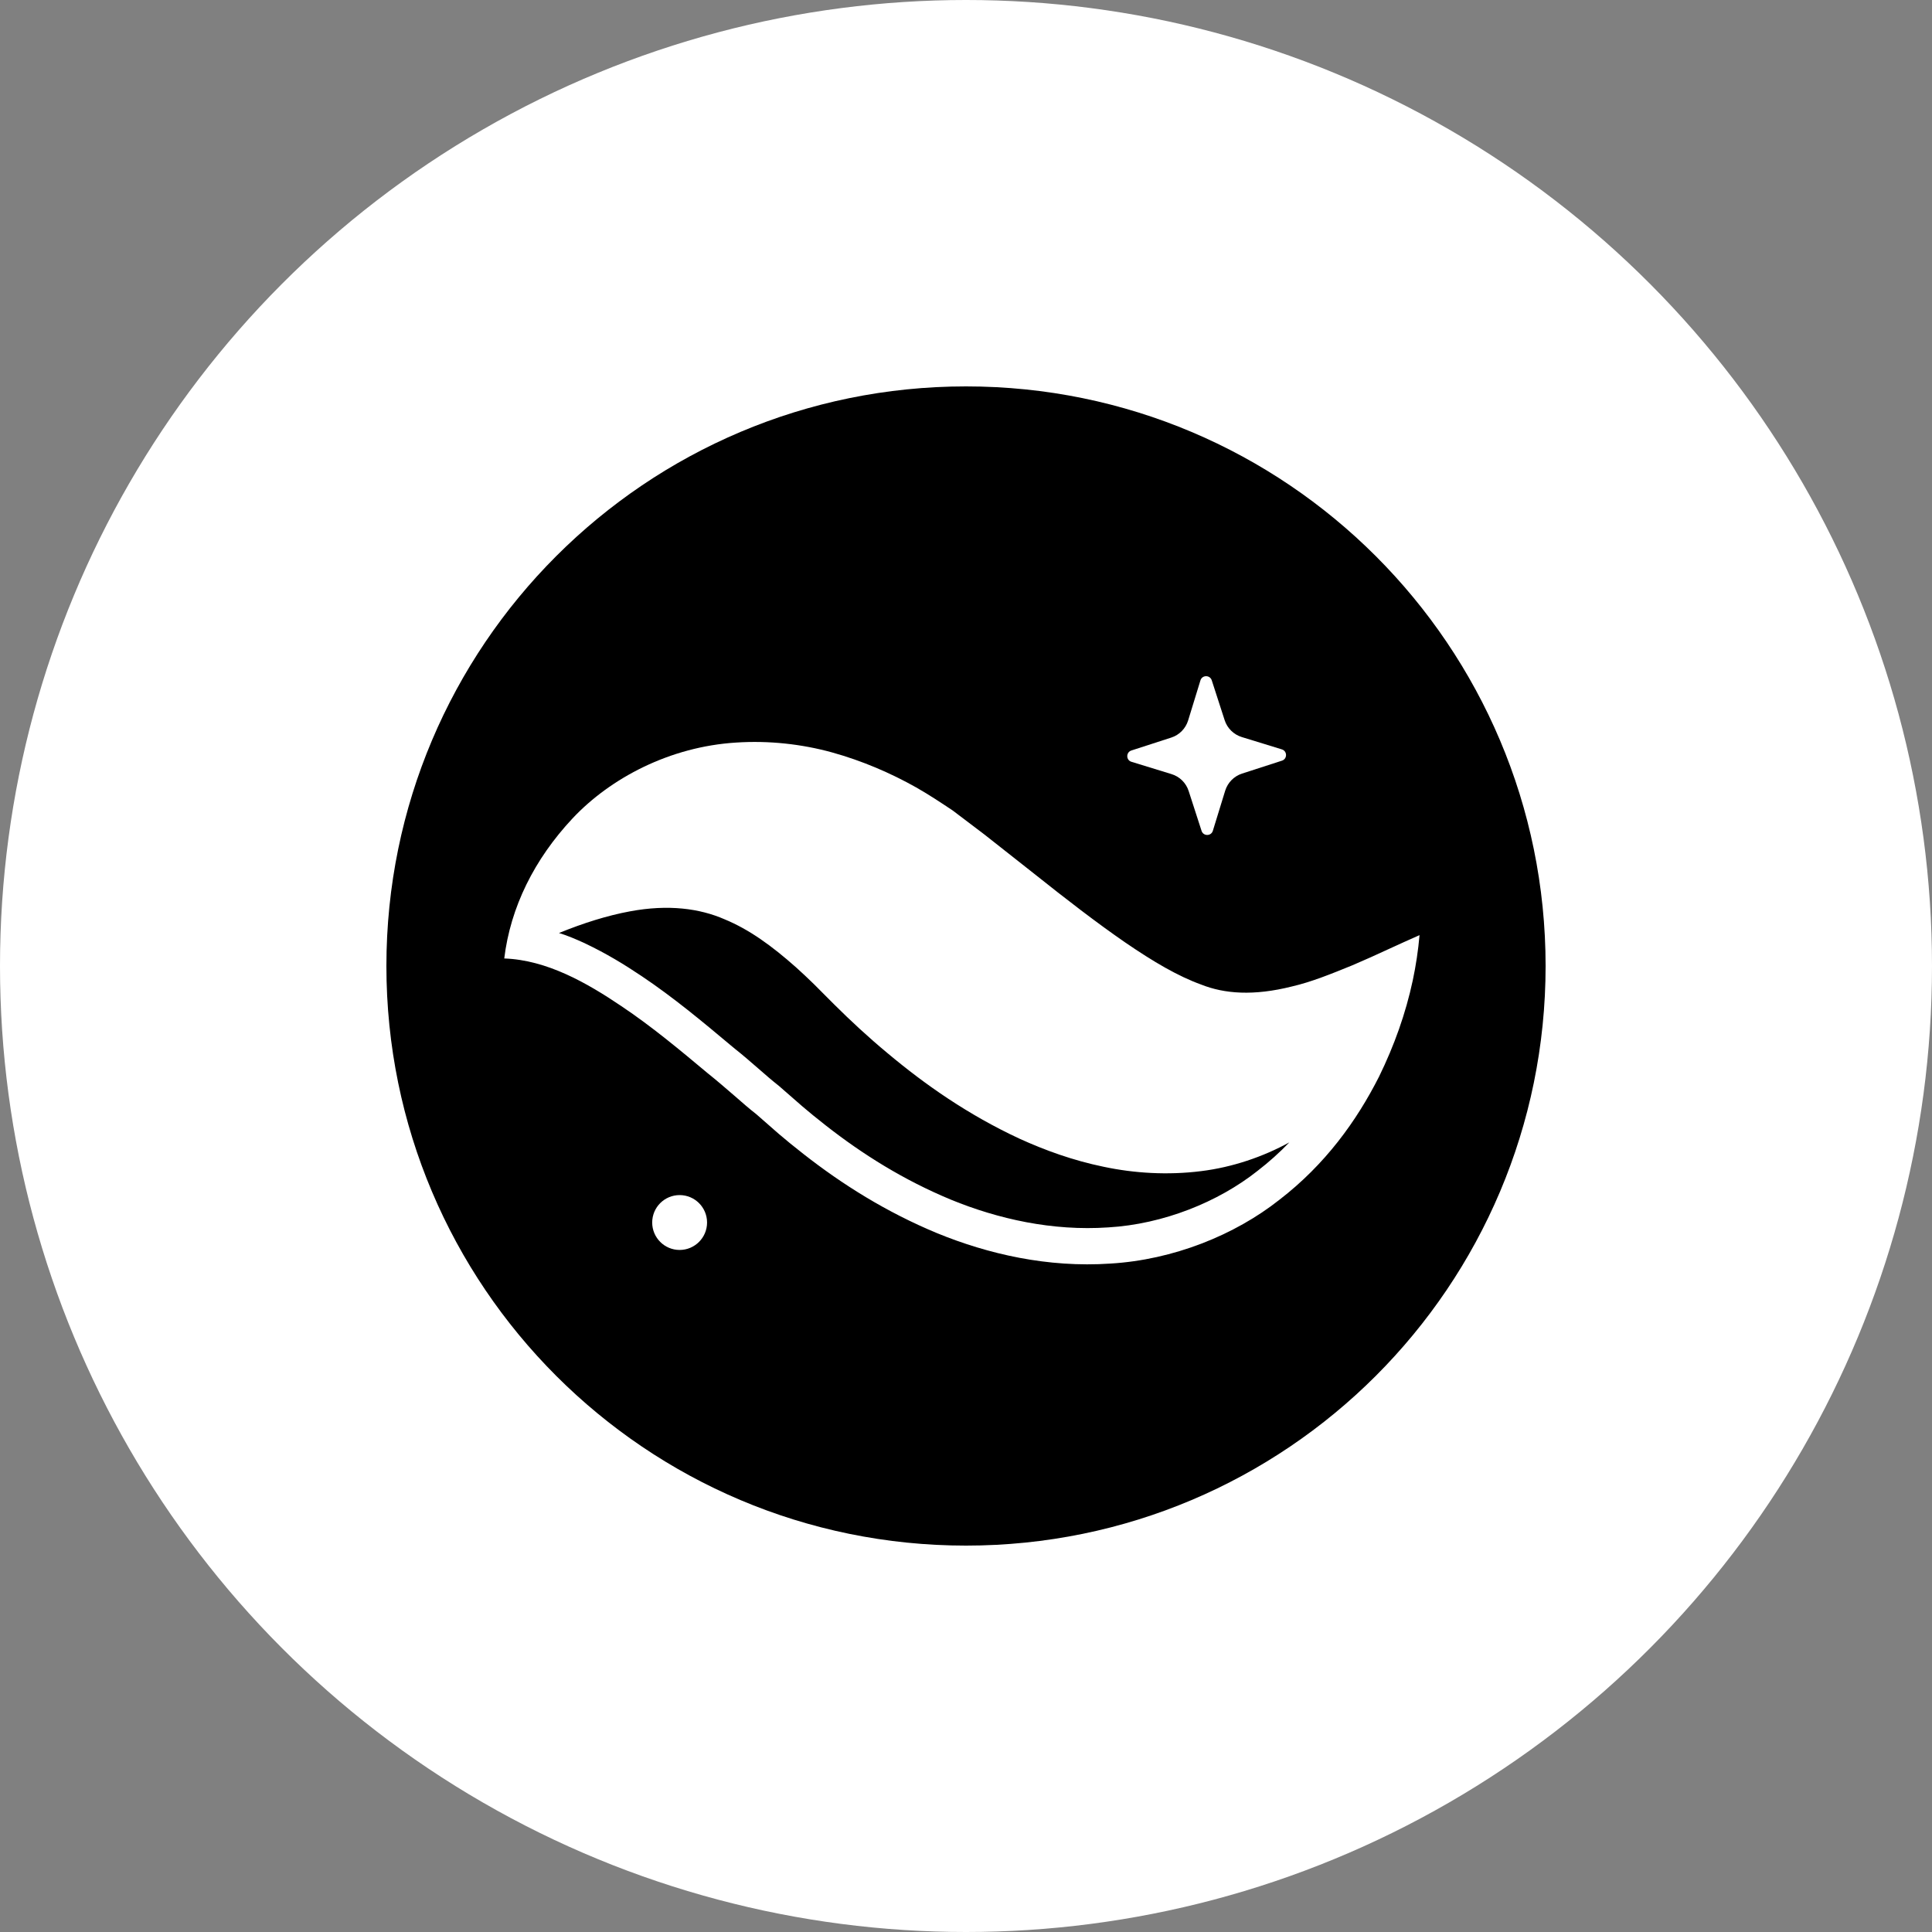 <svg width="40" height="40" viewBox="0 0 40 40" fill="none" xmlns="http://www.w3.org/2000/svg">
<rect x="0" y="0" width="40" height="40" fill="#808080" stroke="none"/>
<circle cx="20" cy="20" r="20" fill="white"/>
<path d="M8 20C8 13.373 13.373 8 20 8C26.627 8 32 13.373 32 20C32 26.627 26.627 32 20 32C13.373 32 8 26.627 8 20Z" fill="black"/>
<path fill-rule="evenodd" clip-rule="evenodd" d="M24.877 17.202L24.61 16.377C24.556 16.209 24.423 16.078 24.255 16.027L23.425 15.772C23.311 15.737 23.31 15.575 23.424 15.538L24.249 15.271C24.417 15.217 24.547 15.084 24.599 14.916L24.854 14.086C24.889 13.972 25.051 13.971 25.088 14.085L25.355 14.91C25.409 15.078 25.542 15.208 25.71 15.26L26.539 15.515C26.654 15.55 26.655 15.712 26.541 15.749L25.716 16.016C25.548 16.07 25.418 16.203 25.366 16.371L25.111 17.2C25.076 17.315 24.914 17.316 24.877 17.202Z" fill="white"/>
<path fill-rule="evenodd" clip-rule="evenodd" d="M10.44 19.844C10.568 18.784 11.062 17.79 11.854 16.944C12.642 16.105 13.873 15.459 15.239 15.374C15.913 15.329 16.598 15.404 17.227 15.578C17.853 15.752 18.44 16.005 18.969 16.303C19.233 16.453 19.48 16.617 19.727 16.782L20.383 17.279L21.408 18.087C22.073 18.617 22.708 19.107 23.294 19.511C23.887 19.917 24.391 20.212 24.873 20.386C25.35 20.575 25.953 20.624 26.751 20.423C27.146 20.332 27.559 20.165 28 19.985C28.248 19.88 28.503 19.764 28.767 19.642C28.968 19.55 29.175 19.455 29.39 19.361C29.362 19.678 29.315 19.99 29.25 20.297C29.103 20.984 28.867 21.645 28.552 22.29C28.085 23.212 27.436 24.11 26.49 24.839C25.562 25.573 24.287 26.084 22.989 26.161C21.691 26.249 20.456 25.963 19.405 25.533C18.351 25.096 17.439 24.523 16.631 23.889C16.408 23.714 16.288 23.615 16.124 23.476L15.664 23.073C15.508 22.951 15.355 22.817 15.202 22.683C15.05 22.551 14.804 22.34 14.652 22.22C14.072 21.735 13.495 21.253 12.865 20.831C12.151 20.349 11.323 19.875 10.44 19.844ZM22.851 24.157C23.483 24.291 24.177 24.334 24.868 24.247C25.516 24.167 26.149 23.951 26.694 23.652C26.493 23.861 26.273 24.059 26.033 24.244C25.223 24.885 24.087 25.345 22.945 25.412C21.788 25.491 20.663 25.237 19.691 24.839C18.711 24.433 17.858 23.898 17.094 23.299C16.882 23.133 16.77 23.04 16.613 22.907L16.126 22.482C15.99 22.375 15.852 22.256 15.697 22.12C15.553 21.995 15.384 21.847 15.219 21.717L15.125 21.639C14.552 21.159 13.947 20.653 13.284 20.209C12.928 19.97 12.55 19.739 12.115 19.533L12.108 19.529C11.917 19.442 11.739 19.366 11.573 19.317C12.086 19.108 12.576 18.955 13.04 18.869C13.839 18.719 14.49 18.81 14.999 19.032C15.511 19.243 15.977 19.581 16.478 20.025C16.602 20.135 16.728 20.256 16.852 20.376L17.265 20.79C17.614 21.137 17.983 21.479 18.377 21.806C19.16 22.462 20.046 23.081 21.105 23.574C21.637 23.816 22.215 24.026 22.851 24.157Z" fill="white"/>
<path fill-rule="evenodd" clip-rule="evenodd" d="M14.639 25.311C14.639 25.624 14.384 25.879 14.071 25.879C13.757 25.879 13.503 25.624 13.503 25.311C13.503 24.997 13.757 24.743 14.071 24.743C14.384 24.743 14.639 24.997 14.639 25.311Z" fill="white"/>
</svg>
